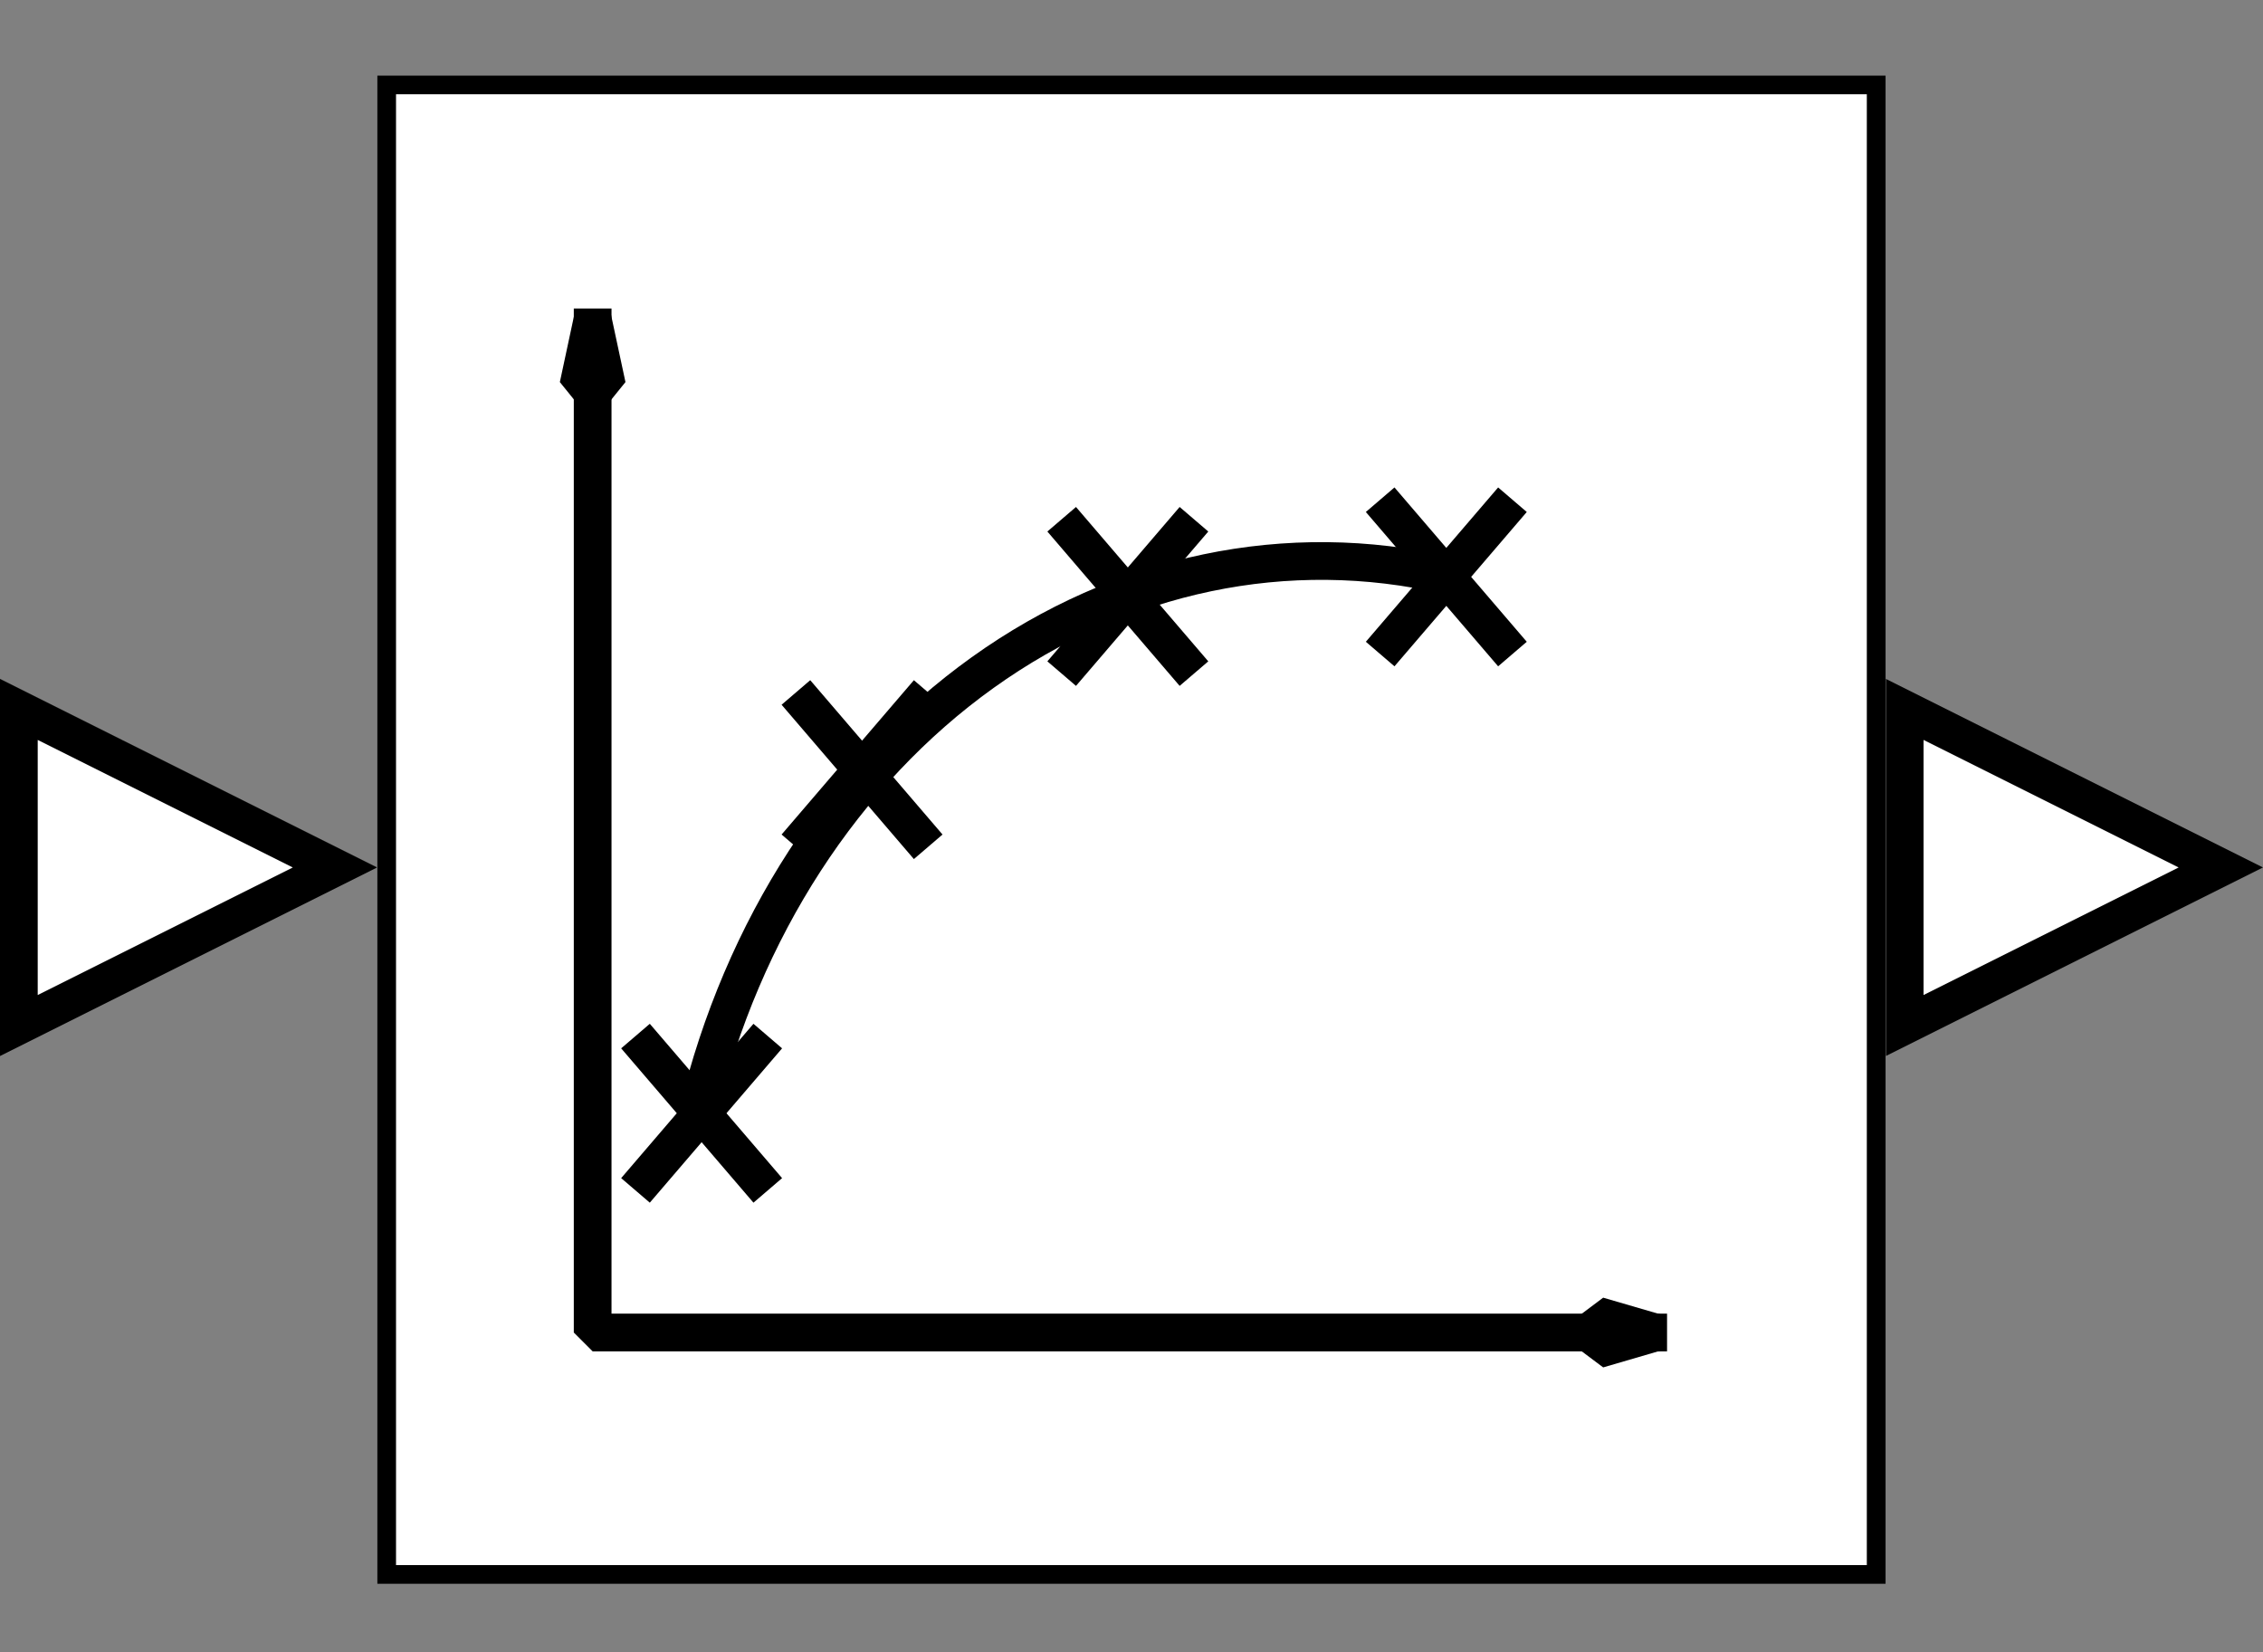<?xml version="1.0" encoding="UTF-8" standalone="no"?>
<svg width="67.733mm" height="49.445mm"
 viewBox="0 0 200 146"
 xmlns="http://www.w3.org/2000/svg" xmlns:xlink="http://www.w3.org/1999/xlink"  version="1.2" baseProfile="tiny">
<rect x="0" y="0" width="200" height="146" fill="#808080" stroke="none"/>
<defs>
</defs>
<g fill="none" stroke="black" stroke-width="1" fill-rule="evenodd" stroke-linecap="square" stroke-linejoin="bevel" >

<g fill="#ffffff" fill-opacity="0" stroke="none" transform="matrix(1,0,0,1,0,0)"
font-family="Helvetica" font-size="12.5" font-weight="400" font-style="normal" 
>
<path vector-effect="non-scaling-stroke" fill-rule="evenodd" d="M0,0 L200,0 L200,146 L0,146 L0,0z "/>
</g>

<g fill="none" stroke="#000000" stroke-opacity="1" stroke-width="1" stroke-linecap="square" stroke-linejoin="bevel" transform="matrix(1,0,0,1,0,0)"
font-family="Helvetica" font-size="12.5" font-weight="400" font-style="normal" 
>
</g>

<g fill="none" stroke="#000000" stroke-opacity="1" stroke-width="1" stroke-linecap="square" stroke-linejoin="bevel" transform="matrix(1,0,0,1,0,0)"
font-family="Helvetica" font-size="12.5" font-weight="400" font-style="normal" 
clip-path="url(#clip2473)" >
<defs><clipPath id="clip2473"><path vector-effect="non-scaling-stroke" fill-rule="evenodd" d="M0,0 L200,0 L200,146.667 L0,146.667 L0,0z "/>
</clipPath></defs></g>

<g fill="none" stroke="#000000" stroke-opacity="1" stroke-width="1" stroke-linecap="square" stroke-linejoin="bevel" transform="matrix(3.333,0,0,3.333,166.667,60)"
font-family="Helvetica" font-size="12.5" font-weight="400" font-style="normal" 
clip-path="url(#clip2474)" >
<defs><clipPath id="clip2474"><path vector-effect="non-scaling-stroke" fill-rule="evenodd" d="M-50,-18 L10,-18 L10,26 L-50,26 L-50,-18z "/>
</clipPath></defs></g>

<g fill="#000000" fill-opacity="1" stroke="#000000" stroke-opacity="1" stroke-width="1" stroke-linecap="square" stroke-linejoin="miter" stroke-miterlimit="2" transform="matrix(3.333,0,0,3.333,166.667,60)"
font-family="Helvetica" font-size="12.5" font-weight="400" font-style="normal" 
clip-path="url(#clip2474)" >
</g>

<g fill="#000000" fill-opacity="1" stroke="#000000" stroke-opacity="1" stroke-width="1" stroke-linecap="square" stroke-linejoin="miter" stroke-miterlimit="2" transform="matrix(3.333,0,0,3.333,166.667,60)"
font-family="Helvetica" font-size="12.5" font-weight="400" font-style="normal" 
clip-path="url(#clip2475)" >
<defs><clipPath id="clip2475"><path vector-effect="non-scaling-stroke" fill-rule="evenodd" d="M0,0 L10,0 L10,10 L0,10 L0,0z "/>
</clipPath></defs></g>

<g fill="#000000" fill-opacity="1" stroke="#000000" stroke-opacity="1" stroke-width="1" stroke-linecap="square" stroke-linejoin="miter" stroke-miterlimit="2" transform="matrix(3.333,0,0,3.333,166.667,60)"
font-family="Helvetica" font-size="12.5" font-weight="400" font-style="normal" 
clip-path="url(#clip2475)" >
</g>

<g fill="#000000" fill-opacity="1" stroke="#000000" stroke-opacity="1" stroke-width="1" stroke-linecap="square" stroke-linejoin="miter" stroke-miterlimit="2" transform="matrix(3.333,0,0,3.333,166.667,60)"
font-family="Helvetica" font-size="12.5" font-weight="400" font-style="normal" 
clip-path="url(#clip2475)" >
</g>

<g fill="#000000" fill-opacity="1" stroke="#000000" stroke-opacity="1" stroke-width="1" stroke-linecap="square" stroke-linejoin="miter" stroke-miterlimit="2" transform="matrix(3.333,0,0,3.333,166.667,60)"
font-family="Helvetica" font-size="12.5" font-weight="400" font-style="normal" 
clip-path="url(#clip2475)" >
</g>

<g fill="#000000" fill-opacity="1" stroke="#000000" stroke-opacity="1" stroke-width="1" stroke-linecap="square" stroke-linejoin="miter" stroke-miterlimit="2" transform="matrix(1,0,0,1,0,0)"
font-family="Helvetica" font-size="12.5" font-weight="400" font-style="normal" 
clip-path="url(#clip2475)" >
</g>

<g fill="#000000" fill-opacity="1" stroke="#000000" stroke-opacity="1" stroke-width="1" stroke-linecap="square" stroke-linejoin="miter" stroke-miterlimit="2" transform="matrix(3.333,0,0,3.333,166.667,60)"
font-family="Helvetica" font-size="12.5" font-weight="400" font-style="normal" 
clip-path="url(#clip2475)" >
</g>

<g fill="#000000" fill-opacity="1" stroke="#000000" stroke-opacity="1" stroke-width="1" stroke-linecap="square" stroke-linejoin="miter" stroke-miterlimit="2" transform="matrix(3.333,0,0,3.333,166.667,60)"
font-family="Helvetica" font-size="12.5" font-weight="400" font-style="normal" 
clip-path="url(#clip2475)" >
</g>

<g fill="#000000" fill-opacity="1" stroke="#000000" stroke-opacity="1" stroke-width="1" stroke-linecap="square" stroke-linejoin="miter" stroke-miterlimit="2" transform="matrix(3.333,0,0,3.333,166.667,60)"
font-family="Helvetica" font-size="12.5" font-weight="400" font-style="normal" 
clip-path="url(#clip2475)" >
</g>

<g fill="#000000" fill-opacity="1" stroke="#000000" stroke-opacity="1" stroke-width="1" stroke-linecap="square" stroke-linejoin="miter" stroke-miterlimit="2" transform="matrix(3.333,0,0,3.333,166.667,60)"
font-family="Helvetica" font-size="12.5" font-weight="400" font-style="normal" 
clip-path="url(#clip2475)" >
</g>

<g fill="#000000" fill-opacity="1" stroke="#000000" stroke-opacity="1" stroke-width="1" stroke-linecap="square" stroke-linejoin="miter" stroke-miterlimit="2" transform="matrix(3.333,0,0,3.333,166.667,60)"
font-family="Helvetica" font-size="12.5" font-weight="400" font-style="normal" 
clip-path="url(#clip2475)" >
</g>

<g fill="#000000" fill-opacity="1" stroke="#000000" stroke-opacity="1" stroke-width="1" stroke-linecap="square" stroke-linejoin="miter" stroke-miterlimit="2" transform="matrix(1,0,0,1,0,0)"
font-family="Helvetica" font-size="12.5" font-weight="400" font-style="normal" 
clip-path="url(#clip2475)" >
</g>

<g fill="#000000" fill-opacity="1" stroke="#000000" stroke-opacity="1" stroke-width="1" stroke-linecap="square" stroke-linejoin="miter" stroke-miterlimit="2" transform="matrix(3.333,0,0,3.333,166.667,60)"
font-family="Helvetica" font-size="12.5" font-weight="400" font-style="normal" 
clip-path="url(#clip2475)" >
</g>

<g fill="#000000" fill-opacity="1" stroke="#000000" stroke-opacity="1" stroke-width="1" stroke-linecap="square" stroke-linejoin="miter" stroke-miterlimit="2" transform="matrix(3.333,0,0,3.333,166.667,60)"
font-family="Helvetica" font-size="12.5" font-weight="400" font-style="normal" 
clip-path="url(#clip2475)" >
</g>

<g fill="#000000" fill-opacity="1" stroke="#000000" stroke-opacity="1" stroke-width="1" stroke-linecap="square" stroke-linejoin="miter" stroke-miterlimit="2" transform="matrix(3.333,0,0,3.333,166.667,60)"
font-family="Helvetica" font-size="12.5" font-weight="400" font-style="normal" 
clip-path="url(#clip2475)" >
</g>

<g fill="#ffffff" fill-opacity="1" stroke="none" transform="matrix(3.333,0,0,3.333,166.667,60)"
font-family="Helvetica" font-size="12.5" font-weight="400" font-style="normal" 
clip-path="url(#clip2475)" >
<path vector-effect="non-scaling-stroke" fill-rule="evenodd" d="M0.5,0.809 L8.882,5 L0.5,9.191 L0.5,0.809z "/>
</g>

<g fill="#000000" fill-opacity="1" stroke="#000000" stroke-opacity="1" stroke-width="1" stroke-linecap="square" stroke-linejoin="miter" stroke-miterlimit="2" transform="matrix(3.333,0,0,3.333,166.667,60)"
font-family="Helvetica" font-size="12.5" font-weight="400" font-style="normal" 
clip-path="url(#clip2475)" >
</g>

<g fill="#000000" fill-opacity="1" stroke="none" transform="matrix(3.333,0,0,3.333,166.667,60)"
font-family="Helvetica" font-size="12.5" font-weight="400" font-style="normal" 
clip-path="url(#clip2475)" >
<path vector-effect="non-scaling-stroke" fill-rule="nonzero" d="M1,1.618 L7.764,5 L1,8.382 L1,1.618 M0,0 L0,10 L10,5 L0,0"/>
</g>

<g fill="#000000" fill-opacity="1" stroke="#000000" stroke-opacity="1" stroke-width="1" stroke-linecap="square" stroke-linejoin="miter" stroke-miterlimit="2" transform="matrix(3.333,0,0,3.333,166.667,60)"
font-family="Helvetica" font-size="12.5" font-weight="400" font-style="normal" 
clip-path="url(#clip2475)" >
</g>

<g fill="#000000" fill-opacity="1" stroke="#000000" stroke-opacity="1" stroke-width="1" stroke-linecap="square" stroke-linejoin="miter" stroke-miterlimit="2" transform="matrix(3.333,0,0,3.333,166.667,60)"
font-family="Helvetica" font-size="12.5" font-weight="400" font-style="normal" 
clip-path="url(#clip2475)" >
</g>

<g fill="#000000" fill-opacity="1" stroke="#000000" stroke-opacity="1" stroke-width="1" stroke-linecap="square" stroke-linejoin="miter" stroke-miterlimit="2" transform="matrix(3.333,0,0,3.333,166.667,60)"
font-family="Helvetica" font-size="12.5" font-weight="400" font-style="normal" 
clip-path="url(#clip2475)" >
</g>

<g fill="#000000" fill-opacity="1" stroke="#000000" stroke-opacity="1" stroke-width="1" stroke-linecap="square" stroke-linejoin="miter" stroke-miterlimit="2" transform="matrix(1,0,0,1,0,0)"
font-family="Helvetica" font-size="12.5" font-weight="400" font-style="normal" 
clip-path="url(#clip2475)" >
</g>

<g fill="#000000" fill-opacity="1" stroke="#000000" stroke-opacity="1" stroke-width="1" stroke-linecap="square" stroke-linejoin="miter" stroke-miterlimit="2" transform="matrix(3.333,0,0,3.333,166.667,60)"
font-family="Helvetica" font-size="12.5" font-weight="400" font-style="normal" 
clip-path="url(#clip2475)" >
</g>

<g fill="#000000" fill-opacity="1" stroke="#000000" stroke-opacity="1" stroke-width="1" stroke-linecap="square" stroke-linejoin="miter" stroke-miterlimit="2" transform="matrix(3.333,0,0,3.333,166.667,60)"
font-family="Helvetica" font-size="12.5" font-weight="400" font-style="normal" 
clip-path="url(#clip2475)" >
</g>

<g fill="#000000" fill-opacity="1" stroke="#000000" stroke-opacity="1" stroke-width="1" stroke-linecap="square" stroke-linejoin="miter" stroke-miterlimit="2" transform="matrix(3.333,0,0,3.333,166.667,60)"
font-family="Helvetica" font-size="12.5" font-weight="400" font-style="normal" 
clip-path="url(#clip2475)" >
</g>

<g fill="#000000" fill-opacity="1" stroke="#000000" stroke-opacity="1" stroke-width="1" stroke-linecap="square" stroke-linejoin="miter" stroke-miterlimit="2" transform="matrix(3.333,0,0,3.333,166.667,60)"
font-family="Helvetica" font-size="12.5" font-weight="400" font-style="normal" 
clip-path="url(#clip2475)" >
</g>

<g fill="#000000" fill-opacity="1" stroke="#000000" stroke-opacity="1" stroke-width="1" stroke-linecap="square" stroke-linejoin="miter" stroke-miterlimit="2" transform="matrix(3.333,0,0,3.333,166.667,60)"
font-family="Helvetica" font-size="12.5" font-weight="400" font-style="normal" 
clip-path="url(#clip2475)" >
</g>

<g fill="#000000" fill-opacity="1" stroke="#000000" stroke-opacity="1" stroke-width="1" stroke-linecap="square" stroke-linejoin="miter" stroke-miterlimit="2" transform="matrix(1,0,0,1,0,0)"
font-family="Helvetica" font-size="12.5" font-weight="400" font-style="normal" 
clip-path="url(#clip2475)" >
</g>

<g fill="#000000" fill-opacity="1" stroke="#000000" stroke-opacity="1" stroke-width="1" stroke-linecap="square" stroke-linejoin="miter" stroke-miterlimit="2" transform="matrix(3.333,0,0,3.333,166.667,60)"
font-family="Helvetica" font-size="12.5" font-weight="400" font-style="normal" 
clip-path="url(#clip2475)" >
</g>

<g fill="#000000" fill-opacity="1" stroke="#000000" stroke-opacity="1" stroke-width="1" stroke-linecap="square" stroke-linejoin="miter" stroke-miterlimit="2" transform="matrix(3.333,0,0,3.333,166.667,60)"
font-family="Helvetica" font-size="12.5" font-weight="400" font-style="normal" 
clip-path="url(#clip2475)" >
</g>

<g fill="#000000" fill-opacity="1" stroke="#000000" stroke-opacity="1" stroke-width="1" stroke-linecap="square" stroke-linejoin="miter" stroke-miterlimit="2" transform="matrix(3.333,0,0,3.333,166.667,60)"
font-family="Helvetica" font-size="12.5" font-weight="400" font-style="normal" 
clip-path="url(#clip2475)" >
</g>

<g fill="#000000" fill-opacity="1" stroke="#000000" stroke-opacity="1" stroke-width="1" stroke-linecap="square" stroke-linejoin="miter" stroke-miterlimit="2" transform="matrix(3.333,0,0,3.333,166.667,60)"
font-family="Helvetica" font-size="12.5" font-weight="400" font-style="normal" 
clip-path="url(#clip2475)" >
</g>

<g fill="#000000" fill-opacity="1" stroke="#000000" stroke-opacity="1" stroke-width="1" stroke-linecap="square" stroke-linejoin="miter" stroke-miterlimit="2" transform="matrix(3.333,0,0,3.333,166.667,60)"
font-family="Helvetica" font-size="12.5" font-weight="400" font-style="normal" 
clip-path="url(#clip2475)" >
</g>

<g fill="#000000" fill-opacity="1" stroke="#000000" stroke-opacity="1" stroke-width="1" stroke-linecap="square" stroke-linejoin="miter" stroke-miterlimit="2" transform="matrix(1,0,0,1,0,0)"
font-family="Helvetica" font-size="12.5" font-weight="400" font-style="normal" 
clip-path="url(#clip2475)" >
</g>

<g fill="#000000" fill-opacity="1" stroke="#000000" stroke-opacity="1" stroke-width="1" stroke-linecap="square" stroke-linejoin="miter" stroke-miterlimit="2" transform="matrix(3.333,0,0,3.333,166.667,60)"
font-family="Helvetica" font-size="12.5" font-weight="400" font-style="normal" 
clip-path="url(#clip2475)" >
</g>

<g fill="#000000" fill-opacity="1" stroke="#000000" stroke-opacity="1" stroke-width="1" stroke-linecap="square" stroke-linejoin="miter" stroke-miterlimit="2" transform="matrix(3.333,0,0,3.333,166.667,60)"
font-family="Helvetica" font-size="12.5" font-weight="400" font-style="normal" 
clip-path="url(#clip2475)" >
</g>

<g fill="#000000" fill-opacity="1" stroke="#000000" stroke-opacity="1" stroke-width="1" stroke-linecap="square" stroke-linejoin="miter" stroke-miterlimit="2" transform="matrix(3.333,0,0,3.333,166.667,60)"
font-family="Helvetica" font-size="12.5" font-weight="400" font-style="normal" 
clip-path="url(#clip2476)" >
<defs><clipPath id="clip2476"><path vector-effect="non-scaling-stroke" fill-rule="evenodd" d="M-50,-18 L10,-18 L10,26 L-50,26 L-50,-18z "/>
</clipPath></defs></g>

<g fill="#000000" fill-opacity="1" stroke="#000000" stroke-opacity="1" stroke-width="1" stroke-linecap="square" stroke-linejoin="miter" stroke-miterlimit="2" transform="matrix(1,0,0,1,0,0)"
font-family="Helvetica" font-size="12.5" font-weight="400" font-style="normal" 
clip-path="url(#clip2476)" >
</g>

<g fill="#000000" fill-opacity="1" stroke="#000000" stroke-opacity="1" stroke-width="1" stroke-linecap="square" stroke-linejoin="miter" stroke-miterlimit="2" transform="matrix(3.333,0,0,3.333,166.667,60)"
font-family="Helvetica" font-size="12.5" font-weight="400" font-style="normal" 
clip-path="url(#clip2476)" >
</g>

<g fill="none" stroke="#000000" stroke-opacity="1" stroke-width="1" stroke-linecap="square" stroke-linejoin="bevel" transform="matrix(3.333,0,0,3.333,166.667,60)"
font-family="Helvetica" font-size="12.5" font-weight="400" font-style="normal" 
clip-path="url(#clip2476)" >
</g>

<g fill="none" stroke="#000000" stroke-opacity="1" stroke-width="1" stroke-linecap="square" stroke-linejoin="bevel" transform="matrix(3.333,0,0,3.333,166.667,60)"
font-family="Helvetica" font-size="12.5" font-weight="400" font-style="normal" 
clip-path="url(#clip2476)" >
</g>

<g fill="none" stroke="#000000" stroke-opacity="1" stroke-width="1" stroke-linecap="square" stroke-linejoin="bevel" transform="matrix(-3.333,0,0,3.333,33.333,60)"
font-family="Helvetica" font-size="12.5" font-weight="400" font-style="normal" 
clip-path="url(#clip2477)" >
<defs><clipPath id="clip2477"><path vector-effect="non-scaling-stroke" fill-rule="evenodd" d="M10,-18 L-50,-18 L-50,26 L10,26 L10,-18z "/>
</clipPath></defs></g>

<g fill="#000000" fill-opacity="1" stroke="#000000" stroke-opacity="1" stroke-width="1" stroke-linecap="square" stroke-linejoin="miter" stroke-miterlimit="2" transform="matrix(-3.333,0,0,3.333,33.333,60)"
font-family="Helvetica" font-size="12.5" font-weight="400" font-style="normal" 
clip-path="url(#clip2477)" >
</g>

<g fill="#000000" fill-opacity="1" stroke="#000000" stroke-opacity="1" stroke-width="1" stroke-linecap="square" stroke-linejoin="miter" stroke-miterlimit="2" transform="matrix(-3.333,0,0,3.333,33.333,60)"
font-family="Helvetica" font-size="12.5" font-weight="400" font-style="normal" 
clip-path="url(#clip2478)" >
<defs><clipPath id="clip2478"><path vector-effect="non-scaling-stroke" fill-rule="evenodd" d="M0,0 L10,0 L10,10 L0,10 L0,0z "/>
</clipPath></defs></g>

<g fill="#000000" fill-opacity="1" stroke="#000000" stroke-opacity="1" stroke-width="1" stroke-linecap="square" stroke-linejoin="miter" stroke-miterlimit="2" transform="matrix(-3.333,0,0,3.333,33.333,60)"
font-family="Helvetica" font-size="12.5" font-weight="400" font-style="normal" 
clip-path="url(#clip2478)" >
</g>

<g fill="#000000" fill-opacity="1" stroke="#000000" stroke-opacity="1" stroke-width="1" stroke-linecap="square" stroke-linejoin="miter" stroke-miterlimit="2" transform="matrix(-3.333,0,0,3.333,33.333,60)"
font-family="Helvetica" font-size="12.5" font-weight="400" font-style="normal" 
clip-path="url(#clip2478)" >
</g>

<g fill="#000000" fill-opacity="1" stroke="#000000" stroke-opacity="1" stroke-width="1" stroke-linecap="square" stroke-linejoin="miter" stroke-miterlimit="2" transform="matrix(-3.333,0,0,3.333,33.333,60)"
font-family="Helvetica" font-size="12.5" font-weight="400" font-style="normal" 
clip-path="url(#clip2478)" >
</g>

<g fill="#000000" fill-opacity="1" stroke="#000000" stroke-opacity="1" stroke-width="1" stroke-linecap="square" stroke-linejoin="miter" stroke-miterlimit="2" transform="matrix(1,0,0,1,0,0)"
font-family="Helvetica" font-size="12.5" font-weight="400" font-style="normal" 
clip-path="url(#clip2478)" >
</g>

<g fill="#000000" fill-opacity="1" stroke="#000000" stroke-opacity="1" stroke-width="1" stroke-linecap="square" stroke-linejoin="miter" stroke-miterlimit="2" transform="matrix(-3.333,0,0,3.333,33.333,60)"
font-family="Helvetica" font-size="12.5" font-weight="400" font-style="normal" 
clip-path="url(#clip2478)" >
</g>

<g fill="#000000" fill-opacity="1" stroke="#000000" stroke-opacity="1" stroke-width="1" stroke-linecap="square" stroke-linejoin="miter" stroke-miterlimit="2" transform="matrix(-3.333,0,0,3.333,33.333,60)"
font-family="Helvetica" font-size="12.5" font-weight="400" font-style="normal" 
clip-path="url(#clip2478)" >
</g>

<g fill="#000000" fill-opacity="1" stroke="#000000" stroke-opacity="1" stroke-width="1" stroke-linecap="square" stroke-linejoin="miter" stroke-miterlimit="2" transform="matrix(-3.333,0,0,3.333,33.333,60)"
font-family="Helvetica" font-size="12.5" font-weight="400" font-style="normal" 
clip-path="url(#clip2478)" >
</g>

<g fill="#000000" fill-opacity="1" stroke="#000000" stroke-opacity="1" stroke-width="1" stroke-linecap="square" stroke-linejoin="miter" stroke-miterlimit="2" transform="matrix(-3.333,0,0,3.333,33.333,60)"
font-family="Helvetica" font-size="12.5" font-weight="400" font-style="normal" 
clip-path="url(#clip2478)" >
</g>

<g fill="#000000" fill-opacity="1" stroke="#000000" stroke-opacity="1" stroke-width="1" stroke-linecap="square" stroke-linejoin="miter" stroke-miterlimit="2" transform="matrix(-3.333,0,0,3.333,33.333,60)"
font-family="Helvetica" font-size="12.5" font-weight="400" font-style="normal" 
clip-path="url(#clip2478)" >
</g>

<g fill="#000000" fill-opacity="1" stroke="#000000" stroke-opacity="1" stroke-width="1" stroke-linecap="square" stroke-linejoin="miter" stroke-miterlimit="2" transform="matrix(1,0,0,1,0,0)"
font-family="Helvetica" font-size="12.5" font-weight="400" font-style="normal" 
clip-path="url(#clip2478)" >
</g>

<g fill="#000000" fill-opacity="1" stroke="#000000" stroke-opacity="1" stroke-width="1" stroke-linecap="square" stroke-linejoin="miter" stroke-miterlimit="2" transform="matrix(-3.333,0,0,3.333,33.333,60)"
font-family="Helvetica" font-size="12.5" font-weight="400" font-style="normal" 
clip-path="url(#clip2478)" >
</g>

<g fill="#000000" fill-opacity="1" stroke="#000000" stroke-opacity="1" stroke-width="1" stroke-linecap="square" stroke-linejoin="miter" stroke-miterlimit="2" transform="matrix(-3.333,0,0,3.333,33.333,60)"
font-family="Helvetica" font-size="12.5" font-weight="400" font-style="normal" 
clip-path="url(#clip2478)" >
</g>

<g fill="#000000" fill-opacity="1" stroke="#000000" stroke-opacity="1" stroke-width="1" stroke-linecap="square" stroke-linejoin="miter" stroke-miterlimit="2" transform="matrix(-3.333,0,0,3.333,33.333,60)"
font-family="Helvetica" font-size="12.5" font-weight="400" font-style="normal" 
clip-path="url(#clip2478)" >
</g>

<g fill="#000000" fill-opacity="1" stroke="#000000" stroke-opacity="1" stroke-width="1" stroke-linecap="square" stroke-linejoin="miter" stroke-miterlimit="2" transform="matrix(3.333,0,0,3.333,7.10543e-15,60)"
font-family="Helvetica" font-size="12.5" font-weight="400" font-style="normal" 
clip-path="url(#clip2478)" >
</g>

<g fill="#ffffff" fill-opacity="1" stroke="none" transform="matrix(3.333,0,0,3.333,7.10543e-15,60)"
font-family="Helvetica" font-size="12.5" font-weight="400" font-style="normal" 
clip-path="url(#clip2478)" >
<path vector-effect="non-scaling-stroke" fill-rule="evenodd" d="M8.882,5 L0.5,9.191 L0.5,0.809 L8.882,5z "/>
</g>

<g fill="#000000" fill-opacity="1" stroke="#000000" stroke-opacity="1" stroke-width="1" stroke-linecap="square" stroke-linejoin="miter" stroke-miterlimit="2" transform="matrix(3.333,0,0,3.333,7.10543e-15,60)"
font-family="Helvetica" font-size="12.5" font-weight="400" font-style="normal" 
clip-path="url(#clip2478)" >
</g>

<g fill="#000000" fill-opacity="1" stroke="none" transform="matrix(3.333,0,0,3.333,7.10543e-15,60)"
font-family="Helvetica" font-size="12.5" font-weight="400" font-style="normal" 
clip-path="url(#clip2478)" >
<path vector-effect="non-scaling-stroke" fill-rule="nonzero" d="M1,1.618 L7.764,5 L1,8.382 L1,1.618 M0,0 L0,10 L10,5 L0,0"/>
</g>

<g fill="#000000" fill-opacity="1" stroke="#000000" stroke-opacity="1" stroke-width="1" stroke-linecap="square" stroke-linejoin="miter" stroke-miterlimit="2" transform="matrix(3.333,0,0,3.333,7.10543e-15,60)"
font-family="Helvetica" font-size="12.5" font-weight="400" font-style="normal" 
clip-path="url(#clip2478)" >
</g>

<g fill="#000000" fill-opacity="1" stroke="#000000" stroke-opacity="1" stroke-width="1" stroke-linecap="square" stroke-linejoin="miter" stroke-miterlimit="2" transform="matrix(-3.333,0,0,3.333,33.333,60)"
font-family="Helvetica" font-size="12.5" font-weight="400" font-style="normal" 
clip-path="url(#clip2478)" >
</g>

<g fill="#000000" fill-opacity="1" stroke="#000000" stroke-opacity="1" stroke-width="1" stroke-linecap="square" stroke-linejoin="miter" stroke-miterlimit="2" transform="matrix(-3.333,0,0,3.333,33.333,60)"
font-family="Helvetica" font-size="12.5" font-weight="400" font-style="normal" 
clip-path="url(#clip2478)" >
</g>

<g fill="#000000" fill-opacity="1" stroke="#000000" stroke-opacity="1" stroke-width="1" stroke-linecap="square" stroke-linejoin="miter" stroke-miterlimit="2" transform="matrix(1,0,0,1,0,0)"
font-family="Helvetica" font-size="12.5" font-weight="400" font-style="normal" 
clip-path="url(#clip2478)" >
</g>

<g fill="#000000" fill-opacity="1" stroke="#000000" stroke-opacity="1" stroke-width="1" stroke-linecap="square" stroke-linejoin="miter" stroke-miterlimit="2" transform="matrix(-3.333,0,0,3.333,33.333,60)"
font-family="Helvetica" font-size="12.5" font-weight="400" font-style="normal" 
clip-path="url(#clip2478)" >
</g>

<g fill="#000000" fill-opacity="1" stroke="#000000" stroke-opacity="1" stroke-width="1" stroke-linecap="square" stroke-linejoin="miter" stroke-miterlimit="2" transform="matrix(-3.333,0,0,3.333,33.333,60)"
font-family="Helvetica" font-size="12.5" font-weight="400" font-style="normal" 
clip-path="url(#clip2478)" >
</g>

<g fill="#000000" fill-opacity="1" stroke="#000000" stroke-opacity="1" stroke-width="1" stroke-linecap="square" stroke-linejoin="miter" stroke-miterlimit="2" transform="matrix(-3.333,0,0,3.333,33.333,60)"
font-family="Helvetica" font-size="12.5" font-weight="400" font-style="normal" 
clip-path="url(#clip2478)" >
</g>

<g fill="#000000" fill-opacity="1" stroke="#000000" stroke-opacity="1" stroke-width="1" stroke-linecap="square" stroke-linejoin="miter" stroke-miterlimit="2" transform="matrix(-3.333,0,0,3.333,33.333,60)"
font-family="Helvetica" font-size="12.5" font-weight="400" font-style="normal" 
clip-path="url(#clip2478)" >
</g>

<g fill="#000000" fill-opacity="1" stroke="#000000" stroke-opacity="1" stroke-width="1" stroke-linecap="square" stroke-linejoin="miter" stroke-miterlimit="2" transform="matrix(-3.333,0,0,3.333,33.333,60)"
font-family="Helvetica" font-size="12.5" font-weight="400" font-style="normal" 
clip-path="url(#clip2478)" >
</g>

<g fill="#000000" fill-opacity="1" stroke="#000000" stroke-opacity="1" stroke-width="1" stroke-linecap="square" stroke-linejoin="miter" stroke-miterlimit="2" transform="matrix(1,0,0,1,0,0)"
font-family="Helvetica" font-size="12.5" font-weight="400" font-style="normal" 
clip-path="url(#clip2478)" >
</g>

<g fill="#000000" fill-opacity="1" stroke="#000000" stroke-opacity="1" stroke-width="1" stroke-linecap="square" stroke-linejoin="miter" stroke-miterlimit="2" transform="matrix(-3.333,0,0,3.333,33.333,60)"
font-family="Helvetica" font-size="12.5" font-weight="400" font-style="normal" 
clip-path="url(#clip2478)" >
</g>

<g fill="#000000" fill-opacity="1" stroke="#000000" stroke-opacity="1" stroke-width="1" stroke-linecap="square" stroke-linejoin="miter" stroke-miterlimit="2" transform="matrix(-3.333,0,0,3.333,33.333,60)"
font-family="Helvetica" font-size="12.5" font-weight="400" font-style="normal" 
clip-path="url(#clip2478)" >
</g>

<g fill="#000000" fill-opacity="1" stroke="#000000" stroke-opacity="1" stroke-width="1" stroke-linecap="square" stroke-linejoin="miter" stroke-miterlimit="2" transform="matrix(-3.333,0,0,3.333,33.333,60)"
font-family="Helvetica" font-size="12.5" font-weight="400" font-style="normal" 
clip-path="url(#clip2478)" >
</g>

<g fill="#000000" fill-opacity="1" stroke="#000000" stroke-opacity="1" stroke-width="1" stroke-linecap="square" stroke-linejoin="miter" stroke-miterlimit="2" transform="matrix(-3.333,0,0,3.333,33.333,60)"
font-family="Helvetica" font-size="12.5" font-weight="400" font-style="normal" 
clip-path="url(#clip2478)" >
</g>

<g fill="#000000" fill-opacity="1" stroke="#000000" stroke-opacity="1" stroke-width="1" stroke-linecap="square" stroke-linejoin="miter" stroke-miterlimit="2" transform="matrix(-3.333,0,0,3.333,33.333,60)"
font-family="Helvetica" font-size="12.5" font-weight="400" font-style="normal" 
clip-path="url(#clip2478)" >
</g>

<g fill="#000000" fill-opacity="1" stroke="#000000" stroke-opacity="1" stroke-width="1" stroke-linecap="square" stroke-linejoin="miter" stroke-miterlimit="2" transform="matrix(1,0,0,1,0,0)"
font-family="Helvetica" font-size="12.5" font-weight="400" font-style="normal" 
clip-path="url(#clip2478)" >
</g>

<g fill="#000000" fill-opacity="1" stroke="#000000" stroke-opacity="1" stroke-width="1" stroke-linecap="square" stroke-linejoin="miter" stroke-miterlimit="2" transform="matrix(-3.333,0,0,3.333,33.333,60)"
font-family="Helvetica" font-size="12.5" font-weight="400" font-style="normal" 
clip-path="url(#clip2478)" >
</g>

<g fill="#000000" fill-opacity="1" stroke="#000000" stroke-opacity="1" stroke-width="1" stroke-linecap="square" stroke-linejoin="miter" stroke-miterlimit="2" transform="matrix(-3.333,0,0,3.333,33.333,60)"
font-family="Helvetica" font-size="12.5" font-weight="400" font-style="normal" 
clip-path="url(#clip2478)" >
</g>

<g fill="#000000" fill-opacity="1" stroke="#000000" stroke-opacity="1" stroke-width="1" stroke-linecap="square" stroke-linejoin="miter" stroke-miterlimit="2" transform="matrix(-3.333,0,0,3.333,33.333,60)"
font-family="Helvetica" font-size="12.5" font-weight="400" font-style="normal" 
clip-path="url(#clip2479)" >
<defs><clipPath id="clip2479"><path vector-effect="non-scaling-stroke" fill-rule="evenodd" d="M10,-18 L-50,-18 L-50,26 L10,26 L10,-18z "/>
</clipPath></defs></g>

<g fill="#000000" fill-opacity="1" stroke="#000000" stroke-opacity="1" stroke-width="1" stroke-linecap="square" stroke-linejoin="miter" stroke-miterlimit="2" transform="matrix(1,0,0,1,0,0)"
font-family="Helvetica" font-size="12.5" font-weight="400" font-style="normal" 
clip-path="url(#clip2479)" >
</g>

<g fill="#000000" fill-opacity="1" stroke="#000000" stroke-opacity="1" stroke-width="1" stroke-linecap="square" stroke-linejoin="miter" stroke-miterlimit="2" transform="matrix(-3.333,0,0,3.333,33.333,60)"
font-family="Helvetica" font-size="12.5" font-weight="400" font-style="normal" 
clip-path="url(#clip2479)" >
</g>

<g fill="none" stroke="#000000" stroke-opacity="1" stroke-width="1" stroke-linecap="square" stroke-linejoin="bevel" transform="matrix(-3.333,0,0,3.333,33.333,60)"
font-family="Helvetica" font-size="12.5" font-weight="400" font-style="normal" 
clip-path="url(#clip2479)" >
</g>

<g fill="none" stroke="#000000" stroke-opacity="1" stroke-width="1" stroke-linecap="square" stroke-linejoin="bevel" transform="matrix(-3.333,0,0,3.333,33.333,60)"
font-family="Helvetica" font-size="12.5" font-weight="400" font-style="normal" 
clip-path="url(#clip2479)" >
</g>

<g fill="none" stroke="#000000" stroke-opacity="1" stroke-width="1" stroke-linecap="square" stroke-linejoin="bevel" transform="matrix(3.333,0,0,3.333,33.333,6.667)"
font-family="Helvetica" font-size="12.5" font-weight="400" font-style="normal" 
clip-path="url(#clip2480)" >
<defs><clipPath id="clip2480"><path vector-effect="non-scaling-stroke" fill-rule="evenodd" d="M-10,-2 L50,-2 L50,42 L-10,42 L-10,-2z "/>
</clipPath></defs></g>

<g fill="#ffffff" fill-opacity="1" stroke="none" transform="matrix(3.333,0,0,3.333,33.333,6.667)"
font-family="Helvetica" font-size="12.5" font-weight="400" font-style="normal" 
clip-path="url(#clip2480)" >
<path vector-effect="none" fill-rule="evenodd" d="M0,0 L40,0 L40,40 L0,40 L0,0z "/>
</g>

<g fill="none" stroke="#000000" stroke-opacity="1" stroke-width="1" stroke-linecap="square" stroke-linejoin="bevel" transform="matrix(3.333,0,0,3.333,33.333,6.667)"
font-family="Helvetica" font-size="12.5" font-weight="400" font-style="normal" 
clip-path="url(#clip2480)" >
</g>

<g fill="none" stroke="#000000" stroke-opacity="1" stroke-width="1" stroke-linecap="square" stroke-linejoin="bevel" transform="matrix(3.333,0,0,3.333,33.333,6.667)"
font-family="Helvetica" font-size="12.5" font-weight="400" font-style="normal" 
clip-path="url(#clip2480)" >
</g>

<g fill="none" stroke="#000000" stroke-opacity="1" stroke-width="1" stroke-linecap="square" stroke-linejoin="bevel" transform="matrix(3.333,0,0,3.333,33.333,6.667)"
font-family="Helvetica" font-size="12.5" font-weight="400" font-style="normal" 
clip-path="url(#clip2481)" >
<defs><clipPath id="clip2481"><path vector-effect="non-scaling-stroke" fill-rule="evenodd" d="M0,0 L40,0 L40,40 L0,40 L0,0z "/>
</clipPath></defs></g>

<g fill="none" stroke="none" transform="matrix(3.333,0,0,3.333,33.333,6.667)"
font-family="Helvetica" font-size="12.5" font-weight="400" font-style="normal" 
clip-path="url(#clip2481)" >
<path vector-effect="none" fill-rule="evenodd" d="M0,0 L40,0 L40,40 L0,40 L0,0z "/>
</g>

<g fill="none" stroke="none" transform="matrix(3.333,0,0,3.333,33.333,6.667)"
font-family="Helvetica" font-size="12.5" font-weight="400" font-style="normal" 
clip-path="url(#clip2482)" >
<defs><clipPath id="clip2482"><path vector-effect="none" fill-rule="evenodd" d="M-10,-2 L50,-2 L50,42 L-10,42 L-10,-2z "/>
</clipPath></defs></g>

<g fill="none" stroke="none" transform="matrix(1,0,0,1,0,0)"
font-family="Helvetica" font-size="12.5" font-weight="400" font-style="normal" 
clip-path="url(#clip2482)" >
</g>

<g fill="none" stroke="#000000" stroke-opacity="1" stroke-width="1" stroke-linecap="square" stroke-linejoin="bevel" transform="matrix(3.333,0,0,3.333,33.333,6.667)"
font-family="Helvetica" font-size="12.5" font-weight="400" font-style="normal" 
clip-path="url(#clip2482)" >
</g>

<g fill="none" stroke="#000000" stroke-opacity="1" stroke-width="1" stroke-linecap="square" stroke-linejoin="bevel" transform="matrix(3.333,0,0,3.333,33.333,6.667)"
font-family="Helvetica" font-size="12.5" font-weight="400" font-style="normal" 
clip-path="url(#clip2483)" >
<defs><clipPath id="clip2483"><path vector-effect="non-scaling-stroke" fill-rule="evenodd" d="M0,0 L40,0 L40,40 L0,40 L0,0z "/>
</clipPath></defs></g>

<g fill="none" stroke="#000000" stroke-opacity="1" stroke-width="1" stroke-linecap="square" stroke-linejoin="bevel" transform="matrix(3.333,0,0,3.333,30,3.333)"
font-family="Helvetica" font-size="12.5" font-weight="400" font-style="normal" 
clip-path="url(#clip2484)" >
<defs><clipPath id="clip2484"><path vector-effect="non-scaling-stroke" fill-rule="evenodd" d="M1,1 L41,1 L41,41 L1,41 L1,1z "/>
</clipPath></defs></g>

<g fill="none" stroke="#000000" stroke-opacity="1" stroke-width="1" stroke-linecap="square" stroke-linejoin="bevel" transform="matrix(3.333,0,0,3.333,30,3.333)"
font-family="Helvetica" font-size="12.5" font-weight="400" font-style="normal" 
clip-path="url(#clip2484)" >
</g>

<g fill="none" stroke="#000000" stroke-opacity="1" stroke-width="1" stroke-linecap="square" stroke-linejoin="bevel" transform="matrix(3.333,0,0,3.333,30,3.333)"
font-family="Helvetica" font-size="12.5" font-weight="400" font-style="normal" 
clip-path="url(#clip2484)" >
</g>

<g fill="#000000" fill-opacity="1" stroke="#000000" stroke-opacity="1" stroke-width="1" stroke-linecap="square" stroke-linejoin="miter" stroke-miterlimit="2" transform="matrix(3.333,0,0,3.333,30,3.333)"
font-family="Helvetica" font-size="12.5" font-weight="400" font-style="normal" 
clip-path="url(#clip2484)" >
</g>

<g fill="#000000" fill-opacity="1" stroke="#000000" stroke-opacity="1" stroke-width="1" stroke-linecap="square" stroke-linejoin="miter" stroke-miterlimit="2" transform="matrix(3.333,0,0,3.333,30,3.333)"
font-family="Helvetica" font-size="12.5" font-weight="400" font-style="normal" 
clip-path="url(#clip2484)" >
</g>

<g fill="#000000" fill-opacity="1" stroke="#000000" stroke-opacity="1" stroke-width="1" stroke-linecap="square" stroke-linejoin="miter" stroke-miterlimit="2" transform="matrix(3.333,0,0,3.333,30,3.333)"
font-family="Helvetica" font-size="12.5" font-weight="400" font-style="normal" 
>
</g>

<g fill="#000000" fill-opacity="1" stroke="#000000" stroke-opacity="1" stroke-width="1" stroke-linecap="square" stroke-linejoin="miter" stroke-miterlimit="2" transform="matrix(3.333,0,0,3.333,30,3.333)"
font-family="Helvetica" font-size="12.5" font-weight="400" font-style="normal" 
clip-path="url(#clip2484)" >
</g>

<g fill="#000000" fill-opacity="1" stroke="#000000" stroke-opacity="1" stroke-width="1" stroke-linecap="square" stroke-linejoin="miter" stroke-miterlimit="2" transform="matrix(3.333,0,0,3.333,30,3.333)"
font-family="Helvetica" font-size="12.5" font-weight="400" font-style="normal" 
clip-path="url(#clip2484)" >
</g>

<g fill="#000000" fill-opacity="1" stroke="#000000" stroke-opacity="1" stroke-width="1" stroke-linecap="square" stroke-linejoin="miter" stroke-miterlimit="2" transform="matrix(3.333,0,0,3.333,30,3.333)"
font-family="Helvetica" font-size="12.5" font-weight="400" font-style="normal" 
clip-path="url(#clip2484)" >
</g>

<g fill="#000000" fill-opacity="1" stroke="#000000" stroke-opacity="1" stroke-width="1" stroke-linecap="square" stroke-linejoin="miter" stroke-miterlimit="2" transform="matrix(3.333,0,0,3.333,30,3.333)"
font-family="Helvetica" font-size="12.5" font-weight="400" font-style="normal" 
>
</g>

<g fill="#000000" fill-opacity="1" stroke="#000000" stroke-opacity="1" stroke-width="1" stroke-linecap="square" stroke-linejoin="miter" stroke-miterlimit="2" transform="matrix(3.333,0,0,3.333,30,3.333)"
font-family="Helvetica" font-size="12.5" font-weight="400" font-style="normal" 
clip-path="url(#clip2484)" >
</g>

<g fill="#000000" fill-opacity="1" stroke="#000000" stroke-opacity="1" stroke-width="1" stroke-linecap="square" stroke-linejoin="miter" stroke-miterlimit="2" transform="matrix(3.333,0,0,3.333,30,3.333)"
font-family="Helvetica" font-size="12.5" font-weight="400" font-style="normal" 
clip-path="url(#clip2484)" >
</g>

<g fill="#000000" fill-opacity="1" stroke="#000000" stroke-opacity="1" stroke-width="1" stroke-linecap="square" stroke-linejoin="miter" stroke-miterlimit="2" transform="matrix(3.333,0,0,3.333,30,3.333)"
font-family="Helvetica" font-size="12.5" font-weight="400" font-style="normal" 
clip-path="url(#clip2484)" >
</g>

<g fill="none" stroke="#000000" stroke-opacity="1" stroke-width="1" stroke-linecap="butt" stroke-linejoin="miter" stroke-miterlimit="20" transform="matrix(3.333,0,0,3.333,30,3.333)"
font-family="Helvetica" font-size="12.5" font-weight="400" font-style="normal" 
clip-path="url(#clip2484)" >
<path vector-effect="none" fill-rule="nonzero" d="M8.175,30.185 L11.032,26.852"/>
</g>

<g fill="none" stroke="#000000" stroke-opacity="1" stroke-width="1" stroke-linecap="butt" stroke-linejoin="miter" stroke-miterlimit="20" transform="matrix(3.333,0,0,3.333,30,3.333)"
font-family="Helvetica" font-size="12.5" font-weight="400" font-style="normal" 
clip-path="url(#clip2484)" >
<path vector-effect="none" fill-rule="nonzero" d="M11.032,30.185 L8.175,26.852"/>
</g>

<g fill="none" stroke="#000000" stroke-opacity="1" stroke-width="1" stroke-linecap="butt" stroke-linejoin="miter" stroke-miterlimit="20" transform="matrix(3.333,0,0,3.333,30,3.333)"
font-family="Helvetica" font-size="12.5" font-weight="400" font-style="normal" 
clip-path="url(#clip2484)" >
<path vector-effect="none" fill-rule="nonzero" d="M19.476,13.148 L22.333,16.482"/>
</g>

<g fill="none" stroke="#000000" stroke-opacity="1" stroke-width="1" stroke-linecap="butt" stroke-linejoin="miter" stroke-miterlimit="20" transform="matrix(3.333,0,0,3.333,30,3.333)"
font-family="Helvetica" font-size="12.5" font-weight="400" font-style="normal" 
clip-path="url(#clip2484)" >
<path vector-effect="none" fill-rule="nonzero" d="M19.476,16.482 L22.333,13.148"/>
</g>

<g fill="none" stroke="#000000" stroke-opacity="1" stroke-width="1" stroke-linecap="butt" stroke-linejoin="miter" stroke-miterlimit="20" transform="matrix(3.333,0,0,3.333,30,3.333)"
font-family="Helvetica" font-size="12.5" font-weight="400" font-style="normal" 
clip-path="url(#clip2484)" >
<path vector-effect="none" fill-rule="nonzero" d="M27.921,12.63 L30.778,15.963"/>
</g>

<g fill="none" stroke="#000000" stroke-opacity="1" stroke-width="1" stroke-linecap="butt" stroke-linejoin="miter" stroke-miterlimit="20" transform="matrix(3.333,0,0,3.333,30,3.333)"
font-family="Helvetica" font-size="12.5" font-weight="400" font-style="normal" 
clip-path="url(#clip2484)" >
<path vector-effect="none" fill-rule="nonzero" d="M27.921,15.963 L30.778,12.63"/>
</g>

<g fill="none" stroke="#000000" stroke-opacity="1" stroke-width="1" stroke-linecap="butt" stroke-linejoin="miter" stroke-miterlimit="20" transform="matrix(3.333,0,0,3.333,30,3.333)"
font-family="Helvetica" font-size="12.5" font-weight="400" font-style="normal" 
clip-path="url(#clip2484)" >
<path vector-effect="none" fill-rule="nonzero" d="M12.429,21.074 L15.286,17.741"/>
</g>

<g fill="none" stroke="#000000" stroke-opacity="1" stroke-width="1" stroke-linecap="butt" stroke-linejoin="miter" stroke-miterlimit="20" transform="matrix(3.333,0,0,3.333,30,3.333)"
font-family="Helvetica" font-size="12.5" font-weight="400" font-style="normal" 
clip-path="url(#clip2484)" >
<path vector-effect="none" fill-rule="nonzero" d="M15.286,21.074 L12.429,17.741"/>
</g>

<g fill="none" stroke="#000000" stroke-opacity="1" stroke-width="1" stroke-linecap="butt" stroke-linejoin="miter" stroke-miterlimit="20" transform="matrix(3.333,0,0,3.333,30,3.333)"
font-family="Helvetica" font-size="12.5" font-weight="400" font-style="normal" 
clip-path="url(#clip2484)" >
<path vector-effect="none" fill-rule="nonzero" d="M6.714,7.68 L6.714,34.333 L34.703,34.333"/>
</g>

<g fill="#000000" fill-opacity="1" stroke="none" transform="matrix(0.705,0,0,0.823,26.984,-0.741)"
font-family="Helvetica" font-size="12.5" font-weight="400" font-style="normal" 
clip-path="url(#clip2485)" >
<defs><clipPath id="clip2485"><path vector-effect="non-scaling-stroke" fill-rule="evenodd" d="M9,9 L198,9 L198,171 L9,171 L9,9z "/>
</clipPath></defs><path vector-effect="non-scaling-stroke" fill-rule="nonzero" d="M161.945,145.8 L169.145,144 L161.945,142.2 L161.945,145.8z "/>
</g>

<g fill="none" stroke="#000000" stroke-opacity="1" stroke-width="1" stroke-linecap="butt" stroke-linejoin="miter" stroke-miterlimit="20" transform="matrix(3.333,0,0,3.333,30,3.333)"
font-family="Helvetica" font-size="12.5" font-weight="400" font-style="normal" 
clip-path="url(#clip2486)" >
<defs><clipPath id="clip2486"><path vector-effect="none" fill-rule="evenodd" d="M1,1 L41,1 L41,41 L1,41 L1,1z "/>
</clipPath></defs><path vector-effect="none" fill-rule="nonzero" d="M33.369,34.778 L34.893,34.333 L33.369,33.889 L33.369,34.778z "/>
</g>

<g fill="#000000" fill-opacity="1" stroke="none" transform="matrix(0.705,0,0,0.823,26.984,-0.741)"
font-family="Helvetica" font-size="12.5" font-weight="400" font-style="normal" 
clip-path="url(#clip2487)" >
<defs><clipPath id="clip2487"><path vector-effect="non-scaling-stroke" fill-rule="evenodd" d="M9,9 L198,9 L198,171 L9,171 L9,9z "/>
</clipPath></defs><path vector-effect="non-scaling-stroke" fill-rule="nonzero" d="M37.8,42.355 L36,35.155 L34.2,42.355 L37.8,42.355z "/>
</g>

<g fill="none" stroke="#000000" stroke-opacity="1" stroke-width="1" stroke-linecap="butt" stroke-linejoin="miter" stroke-miterlimit="20" transform="matrix(3.333,0,0,3.333,30,3.333)"
font-family="Helvetica" font-size="12.5" font-weight="400" font-style="normal" 
clip-path="url(#clip2488)" >
<defs><clipPath id="clip2488"><path vector-effect="none" fill-rule="evenodd" d="M1,1 L41,1 L41,41 L1,41 L1,1z "/>
</clipPath></defs><path vector-effect="none" fill-rule="nonzero" d="M7.095,9.236 L6.714,7.458 L6.333,9.236 L7.095,9.236z "/>
</g>

<g fill="none" stroke="#000000" stroke-opacity="1" stroke-width="1" stroke-linecap="butt" stroke-linejoin="miter" stroke-miterlimit="4" transform="matrix(3.333,0,0,3.333,30,3.333)"
font-family="Helvetica" font-size="12.5" font-weight="400" font-style="normal" 
clip-path="url(#clip2488)" >
<path vector-effect="none" fill-rule="nonzero" d="M9.508,28.482 C10.678,23.628 13.374,19.468 17.058,16.832 C20.742,14.195 25.142,13.277 29.381,14.259 "/>
</g>

<g fill="none" stroke="#000000" stroke-opacity="1" stroke-width="1" stroke-linecap="butt" stroke-linejoin="miter" stroke-miterlimit="20" transform="matrix(3.333,0,0,3.333,30,3.333)"
font-family="Helvetica" font-size="12.5" font-weight="400" font-style="normal" 
clip-path="url(#clip2488)" >
<path vector-effect="none" fill-rule="nonzero" d="M1,1 L41,1 L41,41 L1,41 L1,1z "/>
</g>

<g fill="#000000" fill-opacity="1" stroke="#000000" stroke-opacity="1" stroke-width="1" stroke-linecap="square" stroke-linejoin="miter" stroke-miterlimit="2" transform="matrix(3.333,0,0,3.333,30,3.333)"
font-family="Helvetica" font-size="12.5" font-weight="400" font-style="normal" 
>
</g>

<g fill="#000000" fill-opacity="1" stroke="#000000" stroke-opacity="1" stroke-width="1" stroke-linecap="square" stroke-linejoin="miter" stroke-miterlimit="2" transform="matrix(3.333,0,0,3.333,30,3.333)"
font-family="Helvetica" font-size="12.5" font-weight="400" font-style="normal" 
clip-path="url(#clip2488)" >
</g>

<g fill="#000000" fill-opacity="1" stroke="#000000" stroke-opacity="1" stroke-width="1" stroke-linecap="square" stroke-linejoin="miter" stroke-miterlimit="2" transform="matrix(3.333,0,0,3.333,30,3.333)"
font-family="Helvetica" font-size="12.5" font-weight="400" font-style="normal" 
clip-path="url(#clip2488)" >
</g>

<g fill="#000000" fill-opacity="1" stroke="#000000" stroke-opacity="1" stroke-width="1" stroke-linecap="square" stroke-linejoin="miter" stroke-miterlimit="2" transform="matrix(3.333,0,0,3.333,30,3.333)"
font-family="Helvetica" font-size="12.5" font-weight="400" font-style="normal" 
clip-path="url(#clip2488)" >
</g>

<g fill="#000000" fill-opacity="1" stroke="#000000" stroke-opacity="1" stroke-width="1" stroke-linecap="square" stroke-linejoin="miter" stroke-miterlimit="2" transform="matrix(3.333,0,0,3.333,30,3.333)"
font-family="Helvetica" font-size="12.5" font-weight="400" font-style="normal" 
>
</g>

<g fill="#000000" fill-opacity="1" stroke="#000000" stroke-opacity="1" stroke-width="1" stroke-linecap="square" stroke-linejoin="miter" stroke-miterlimit="2" transform="matrix(3.333,0,0,3.333,30,3.333)"
font-family="Helvetica" font-size="12.5" font-weight="400" font-style="normal" 
clip-path="url(#clip2488)" >
</g>

<g fill="#000000" fill-opacity="1" stroke="#000000" stroke-opacity="1" stroke-width="1" stroke-linecap="square" stroke-linejoin="miter" stroke-miterlimit="2" transform="matrix(3.333,0,0,3.333,30,3.333)"
font-family="Helvetica" font-size="12.5" font-weight="400" font-style="normal" 
clip-path="url(#clip2488)" >
</g>

<g fill="#000000" fill-opacity="1" stroke="#000000" stroke-opacity="1" stroke-width="1" stroke-linecap="square" stroke-linejoin="miter" stroke-miterlimit="2" transform="matrix(3.333,0,0,3.333,30,3.333)"
font-family="Helvetica" font-size="12.5" font-weight="400" font-style="normal" 
clip-path="url(#clip2488)" >
</g>

<g fill="#000000" fill-opacity="1" stroke="#000000" stroke-opacity="1" stroke-width="1" stroke-linecap="square" stroke-linejoin="miter" stroke-miterlimit="2" transform="matrix(3.333,0,0,3.333,30,3.333)"
font-family="Helvetica" font-size="12.5" font-weight="400" font-style="normal" 
>
</g>

<g fill="#000000" fill-opacity="1" stroke="#000000" stroke-opacity="1" stroke-width="1" stroke-linecap="square" stroke-linejoin="miter" stroke-miterlimit="2" transform="matrix(3.333,0,0,3.333,30,3.333)"
font-family="Helvetica" font-size="12.5" font-weight="400" font-style="normal" 
clip-path="url(#clip2488)" >
</g>

<g fill="#000000" fill-opacity="1" stroke="#000000" stroke-opacity="1" stroke-width="1" stroke-linecap="square" stroke-linejoin="miter" stroke-miterlimit="2" transform="matrix(3.333,0,0,3.333,30,3.333)"
font-family="Helvetica" font-size="12.5" font-weight="400" font-style="normal" 
clip-path="url(#clip2488)" >
</g>

<g fill="#000000" fill-opacity="1" stroke="#000000" stroke-opacity="1" stroke-width="1" stroke-linecap="square" stroke-linejoin="miter" stroke-miterlimit="2" transform="matrix(3.333,0,0,3.333,30,3.333)"
font-family="Helvetica" font-size="12.5" font-weight="400" font-style="normal" 
>
</g>

<g fill="#000000" fill-opacity="1" stroke="#000000" stroke-opacity="1" stroke-width="1" stroke-linecap="square" stroke-linejoin="miter" stroke-miterlimit="2" transform="matrix(3.333,0,0,3.333,30,3.333)"
font-family="Helvetica" font-size="12.5" font-weight="400" font-style="normal" 
clip-path="url(#clip2488)" >
</g>

<g fill="#000000" fill-opacity="1" stroke="#000000" stroke-opacity="1" stroke-width="1" stroke-linecap="square" stroke-linejoin="miter" stroke-miterlimit="2" transform="matrix(3.333,0,0,3.333,30,3.333)"
font-family="Helvetica" font-size="12.5" font-weight="400" font-style="normal" 
clip-path="url(#clip2488)" >
</g>

<g fill="#000000" fill-opacity="1" stroke="#000000" stroke-opacity="1" stroke-width="1" stroke-linecap="square" stroke-linejoin="miter" stroke-miterlimit="2" transform="matrix(1,0,0,1,0,0)"
font-family="Helvetica" font-size="12.5" font-weight="400" font-style="normal" 
clip-path="url(#clip2488)" >
</g>

<g fill="#000000" fill-opacity="1" stroke="#000000" stroke-opacity="1" stroke-width="1" stroke-linecap="square" stroke-linejoin="miter" stroke-miterlimit="2" transform="matrix(3.333,0,0,3.333,33.333,6.667)"
font-family="Helvetica" font-size="12.5" font-weight="400" font-style="normal" 
clip-path="url(#clip2488)" >
</g>

<g fill="none" stroke="#000000" stroke-opacity="1" stroke-width="1" stroke-linecap="square" stroke-linejoin="bevel" transform="matrix(3.333,0,0,3.333,30,3.333)"
font-family="Helvetica" font-size="12.5" font-weight="400" font-style="normal" 
clip-path="url(#clip2488)" >
</g>

<g fill="none" stroke="#000000" stroke-opacity="1" stroke-width="1" stroke-linecap="square" stroke-linejoin="bevel" transform="matrix(3.333,0,0,3.333,30,3.333)"
font-family="Helvetica" font-size="12.5" font-weight="400" font-style="normal" 
clip-path="url(#clip2489)" >
<defs><clipPath id="clip2489"><path vector-effect="non-scaling-stroke" fill-rule="evenodd" d="M-10,-2 L50,-2 L50,42 L-10,42 L-10,-2z "/>
</clipPath></defs></g>

<g fill="none" stroke="#000000" stroke-opacity="1" stroke-width="1" stroke-linecap="square" stroke-linejoin="bevel" transform="matrix(1,0,0,1,0,0)"
font-family="Helvetica" font-size="12.5" font-weight="400" font-style="normal" 
clip-path="url(#clip2489)" >
</g>

<g fill="none" stroke="#000000" stroke-opacity="1" stroke-width="1" stroke-linecap="square" stroke-linejoin="bevel" transform="matrix(3.333,0,0,3.333,33.333,6.667)"
font-family="Helvetica" font-size="12.5" font-weight="400" font-style="normal" 
clip-path="url(#clip2489)" >
</g>

<g fill="none" stroke="#000000" stroke-opacity="1" stroke-width="1" stroke-linecap="square" stroke-linejoin="bevel" transform="matrix(3.333,0,0,3.333,33.333,6.667)"
font-family="Helvetica" font-size="12.5" font-weight="400" font-style="normal" 
clip-path="url(#clip2489)" >
</g>

<g fill="none" stroke="#000000" stroke-opacity="1" stroke-width="1" stroke-linecap="square" stroke-linejoin="bevel" transform="matrix(3.333,0,0,3.333,33.333,6.667)"
font-family="Helvetica" font-size="12.5" font-weight="400" font-style="normal" 
clip-path="url(#clip2490)" >
<defs><clipPath id="clip2490"><path vector-effect="non-scaling-stroke" fill-rule="evenodd" d="M0,0 L40,0 L40,40 L0,40 L0,0z "/>
</clipPath></defs></g>

<g fill="none" stroke="#000000" stroke-opacity="1" stroke-width="1" stroke-linecap="square" stroke-linejoin="bevel" transform="matrix(3.333,0,0,3.333,33.333,6.667)"
font-family="Helvetica" font-size="12.5" font-weight="400" font-style="normal" 
clip-path="url(#clip2491)" >
<defs><clipPath id="clip2491"><path vector-effect="non-scaling-stroke" fill-rule="evenodd" d="M-10,-2 L50,-2 L50,42 L-10,42 L-10,-2z "/>
</clipPath></defs></g>

<g fill="none" stroke="#000000" stroke-opacity="1" stroke-width="1" stroke-linecap="square" stroke-linejoin="bevel" transform="matrix(1,0,0,1,0,0)"
font-family="Helvetica" font-size="12.5" font-weight="400" font-style="normal" 
clip-path="url(#clip2491)" >
</g>

<g fill="none" stroke="#000000" stroke-opacity="1" stroke-width="1" stroke-linecap="square" stroke-linejoin="bevel" transform="matrix(3.333,0,0,3.333,33.333,6.667)"
font-family="Helvetica" font-size="12.5" font-weight="400" font-style="normal" 
clip-path="url(#clip2491)" >
</g>

<g fill="none" stroke="#000000" stroke-opacity="1" stroke-width="1" stroke-linecap="square" stroke-linejoin="bevel" transform="matrix(3.333,0,0,3.333,33.333,6.667)"
font-family="Helvetica" font-size="12.5" font-weight="400" font-style="normal" 
clip-path="url(#clip2491)" >
</g>

<g fill="none" stroke="none" transform="matrix(3.333,0,0,3.333,33.333,6.667)"
font-family="Helvetica" font-size="12.5" font-weight="400" font-style="normal" 
clip-path="url(#clip2491)" >
<path vector-effect="none" fill-rule="evenodd" d="M0,0 L40,0 L40,40 L0,40 L0,0z "/>
</g>

<g fill="none" stroke="#000000" stroke-opacity="1" stroke-width="1" stroke-linecap="square" stroke-linejoin="bevel" transform="matrix(3.333,0,0,3.333,33.333,6.667)"
font-family="Helvetica" font-size="12.5" font-weight="400" font-style="normal" 
clip-path="url(#clip2491)" >
</g>

<g fill="none" stroke="#000000" stroke-opacity="1" stroke-width="1" stroke-linecap="square" stroke-linejoin="bevel" transform="matrix(1,0,0,1,0,0)"
font-family="Helvetica" font-size="12.5" font-weight="400" font-style="normal" 
>
</g>

<g fill="none" stroke="#000000" stroke-opacity="1" stroke-width="1" stroke-linecap="square" stroke-linejoin="bevel" transform="matrix(1,0,0,1,0,0)"
font-family="Helvetica" font-size="12.5" font-weight="400" font-style="normal" 
>
</g>

<g fill="none" stroke="#000000" stroke-opacity="1" stroke-width="1" stroke-linecap="square" stroke-linejoin="bevel" transform="matrix(1,0,0,1,0,0)"
font-family="Helvetica" font-size="12.5" font-weight="400" font-style="normal" 
clip-path="url(#clip2492)" >
<defs><clipPath id="clip2492"><path vector-effect="non-scaling-stroke" fill-rule="evenodd" d="M0,0 L200,0 L200,146 L0,146 L0,0z "/>
</clipPath></defs></g>

<g fill="none" stroke="#000000" stroke-opacity="1" stroke-width="1" stroke-linecap="square" stroke-linejoin="bevel" transform="matrix(1,0,0,1,0,0)"
font-family="Helvetica" font-size="12.5" font-weight="400" font-style="normal" 
>
</g>

<g fill="none" stroke="#000000" stroke-opacity="1" stroke-width="1" stroke-linecap="square" stroke-linejoin="bevel" transform="matrix(1,0,0,1,0,0)"
font-family="Helvetica" font-size="12.5" font-weight="400" font-style="normal" 
>
</g>

<g fill="none" stroke="#000000" stroke-opacity="1" stroke-width="1" stroke-linecap="square" stroke-linejoin="bevel" transform="matrix(1,0,0,1,0,0)"
font-family="Helvetica" font-size="12.5" font-weight="400" font-style="normal" 
clip-path="url(#clip2493)" >
<defs><clipPath id="clip2493"><path vector-effect="non-scaling-stroke" fill-rule="evenodd" d="M0,0 L1,0 L1,1 L0,1 L0,0z "/>
</clipPath></defs></g>

<g fill="none" stroke="#000000" stroke-opacity="1" stroke-width="1" stroke-linecap="square" stroke-linejoin="bevel" transform="matrix(1,0,0,1,0,0)"
font-family="Helvetica" font-size="12.5" font-weight="400" font-style="normal" 
>
</g>

<g fill="none" stroke="#000000" stroke-opacity="1" stroke-width="1" stroke-linecap="square" stroke-linejoin="bevel" transform="matrix(1,0,0,1,0,0)"
font-family="Helvetica" font-size="12.5" font-weight="400" font-style="normal" 
>
</g>
</g>
</svg>
